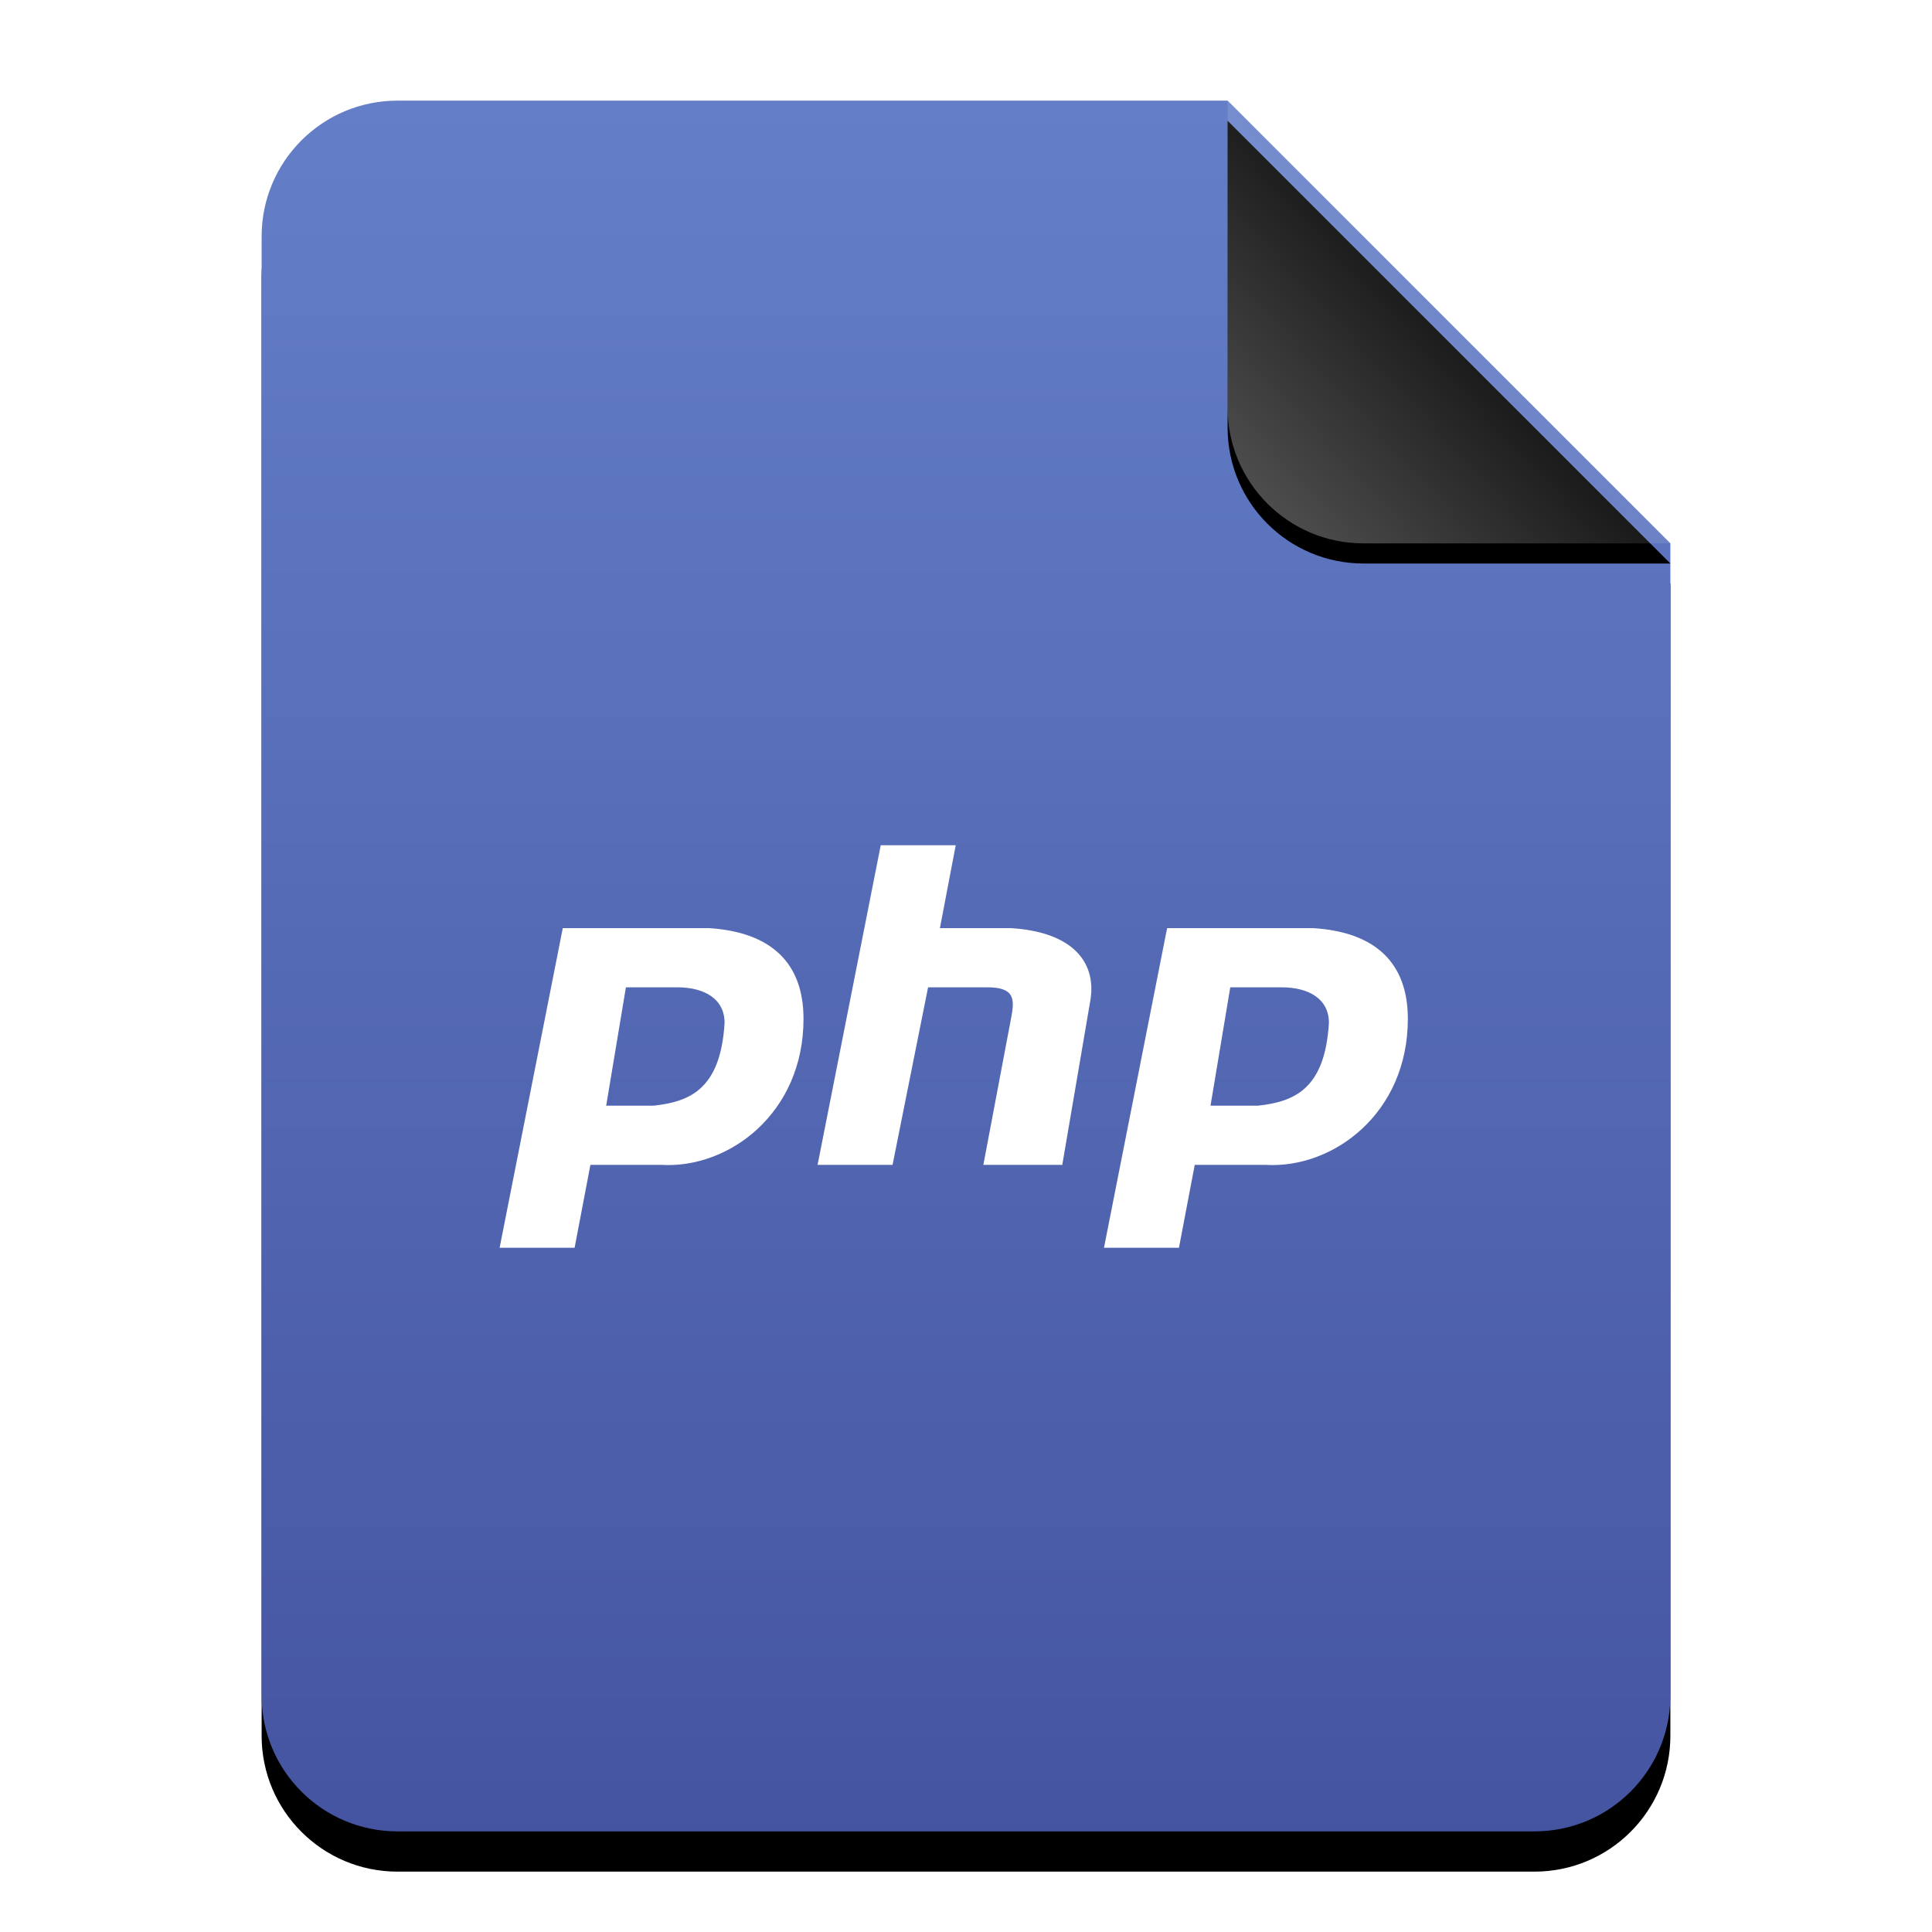 <?xml version="1.0" encoding="UTF-8"?>
<svg width="96px" height="96px" viewBox="0 0 96 96" version="1.1" xmlns="http://www.w3.org/2000/svg" xmlns:xlink="http://www.w3.org/1999/xlink">
    <title>mimetypes/96/application-x-php</title>
    <defs>
        <linearGradient x1="50%" y1="0%" x2="50%" y2="100%" id="linearGradient-1">
            <stop stop-color="#647FC8" offset="0%"></stop>
            <stop stop-color="#4554A1" offset="100%"></stop>
        </linearGradient>
        <path d="M48,0 L70,22 L70,6.703 C70,6.718 70,6.734 70,6.75 L70,79.25 C70,82.978 66.978,86 63.25,86 L6.75,86 C3.022,86 4.56538782e-16,82.978 0,79.25 L0,6.75 C-4.56538782e-16,3.022 3.022,6.84808173e-16 6.75,0 L48,0 Z" id="path-2"></path>
        <filter x="-14.3%" y="-9.3%" width="128.6%" height="123.3%" filterUnits="objectBoundingBox" id="filter-3">
            <feOffset dx="0" dy="2" in="SourceAlpha" result="shadowOffsetOuter1"></feOffset>
            <feGaussianBlur stdDeviation="3" in="shadowOffsetOuter1" result="shadowBlurOuter1"></feGaussianBlur>
            <feColorMatrix values="0 0 0 0 0.15   0 0 0 0 0.272   0 0 0 0 0.918  0 0 0 0.5 0" type="matrix" in="shadowBlurOuter1"></feColorMatrix>
        </filter>
        <linearGradient x1="50%" y1="50%" x2="7.994%" y2="88.889%" id="linearGradient-4">
            <stop stop-color="#FFFFFF" stop-opacity="0.1" offset="0%"></stop>
            <stop stop-color="#FFFFFF" stop-opacity="0.3" offset="100%"></stop>
        </linearGradient>
        <path d="M47.999,0 L70,22 L54.749,22 C51.021,22 47.999,18.978 47.999,15.25 L47.999,0 L47.999,0 Z" id="path-5"></path>
        <filter x="-15.9%" y="-11.4%" width="131.8%" height="131.8%" filterUnits="objectBoundingBox" id="filter-6">
            <feOffset dx="0" dy="1" in="SourceAlpha" result="shadowOffsetOuter1"></feOffset>
            <feGaussianBlur stdDeviation="1" in="shadowOffsetOuter1" result="shadowBlurOuter1"></feGaussianBlur>
            <feComposite in="shadowBlurOuter1" in2="SourceAlpha" operator="out" result="shadowBlurOuter1"></feComposite>
            <feColorMatrix values="0 0 0 0 0   0 0 0 0 0   0 0 0 0 0  0 0 0 0.05 0" type="matrix" in="shadowBlurOuter1"></feColorMatrix>
        </filter>
    </defs>
    <g id="mimetypes/96/application-x-php" stroke="none" stroke-width="1" fill="none" fill-rule="evenodd">
        <g id="编组-2" transform="translate(13, 5)">
            <g id="蒙版">
                <use fill="black" fill-opacity="1" filter="url(#filter-3)" xlink:href="#path-2"></use>
                <use fill="url(#linearGradient-1)" fill-rule="evenodd" xlink:href="#path-2"></use>
            </g>
            <g id="折角">
                <use fill="black" fill-opacity="1" filter="url(#filter-6)" xlink:href="#path-5"></use>
                <use fill="url(#linearGradient-4)" fill-rule="evenodd" xlink:href="#path-5"></use>
            </g>
        </g>
        <path d="M40.625,57.882 L43.763,42 L47.489,42 L46.704,46.118 L50.234,46.118 C53.372,46.314 54.548,47.882 54.156,49.843 L52.784,57.882 L48.862,57.882 L50.234,50.627 C50.43,49.647 50.43,49.059 49.058,49.059 L46.116,49.059 L44.351,57.882 L40.625,57.882 L40.625,57.882 Z M24.826,62 L27.964,46.118 L35.22,46.118 C38.357,46.314 39.926,47.882 39.926,50.627 C39.926,55.333 36.2,58.078 32.866,57.882 L29.337,57.882 L28.552,62 L24.826,62 L24.826,62 Z M30.121,54.941 L31.101,49.059 L33.651,49.059 C35.023,49.059 36.004,49.647 36.004,50.824 C35.808,54.157 34.239,54.745 32.474,54.941 L30.121,54.941 L30.121,54.941 Z M54.856,62 L57.993,46.118 L65.249,46.118 C68.387,46.314 69.955,47.882 69.955,50.627 C69.955,55.333 66.23,58.078 62.896,57.882 L59.366,57.882 L58.582,62 L54.856,62 L54.856,62 Z M60.15,54.941 L61.131,49.059 L63.68,49.059 C65.053,49.059 66.033,49.647 66.033,50.824 C65.837,54.157 64.269,54.745 62.504,54.941 L60.15,54.941 L60.15,54.941 Z" id="Combined-Shape" fill="#FFFFFF"></path>
    </g>
</svg>